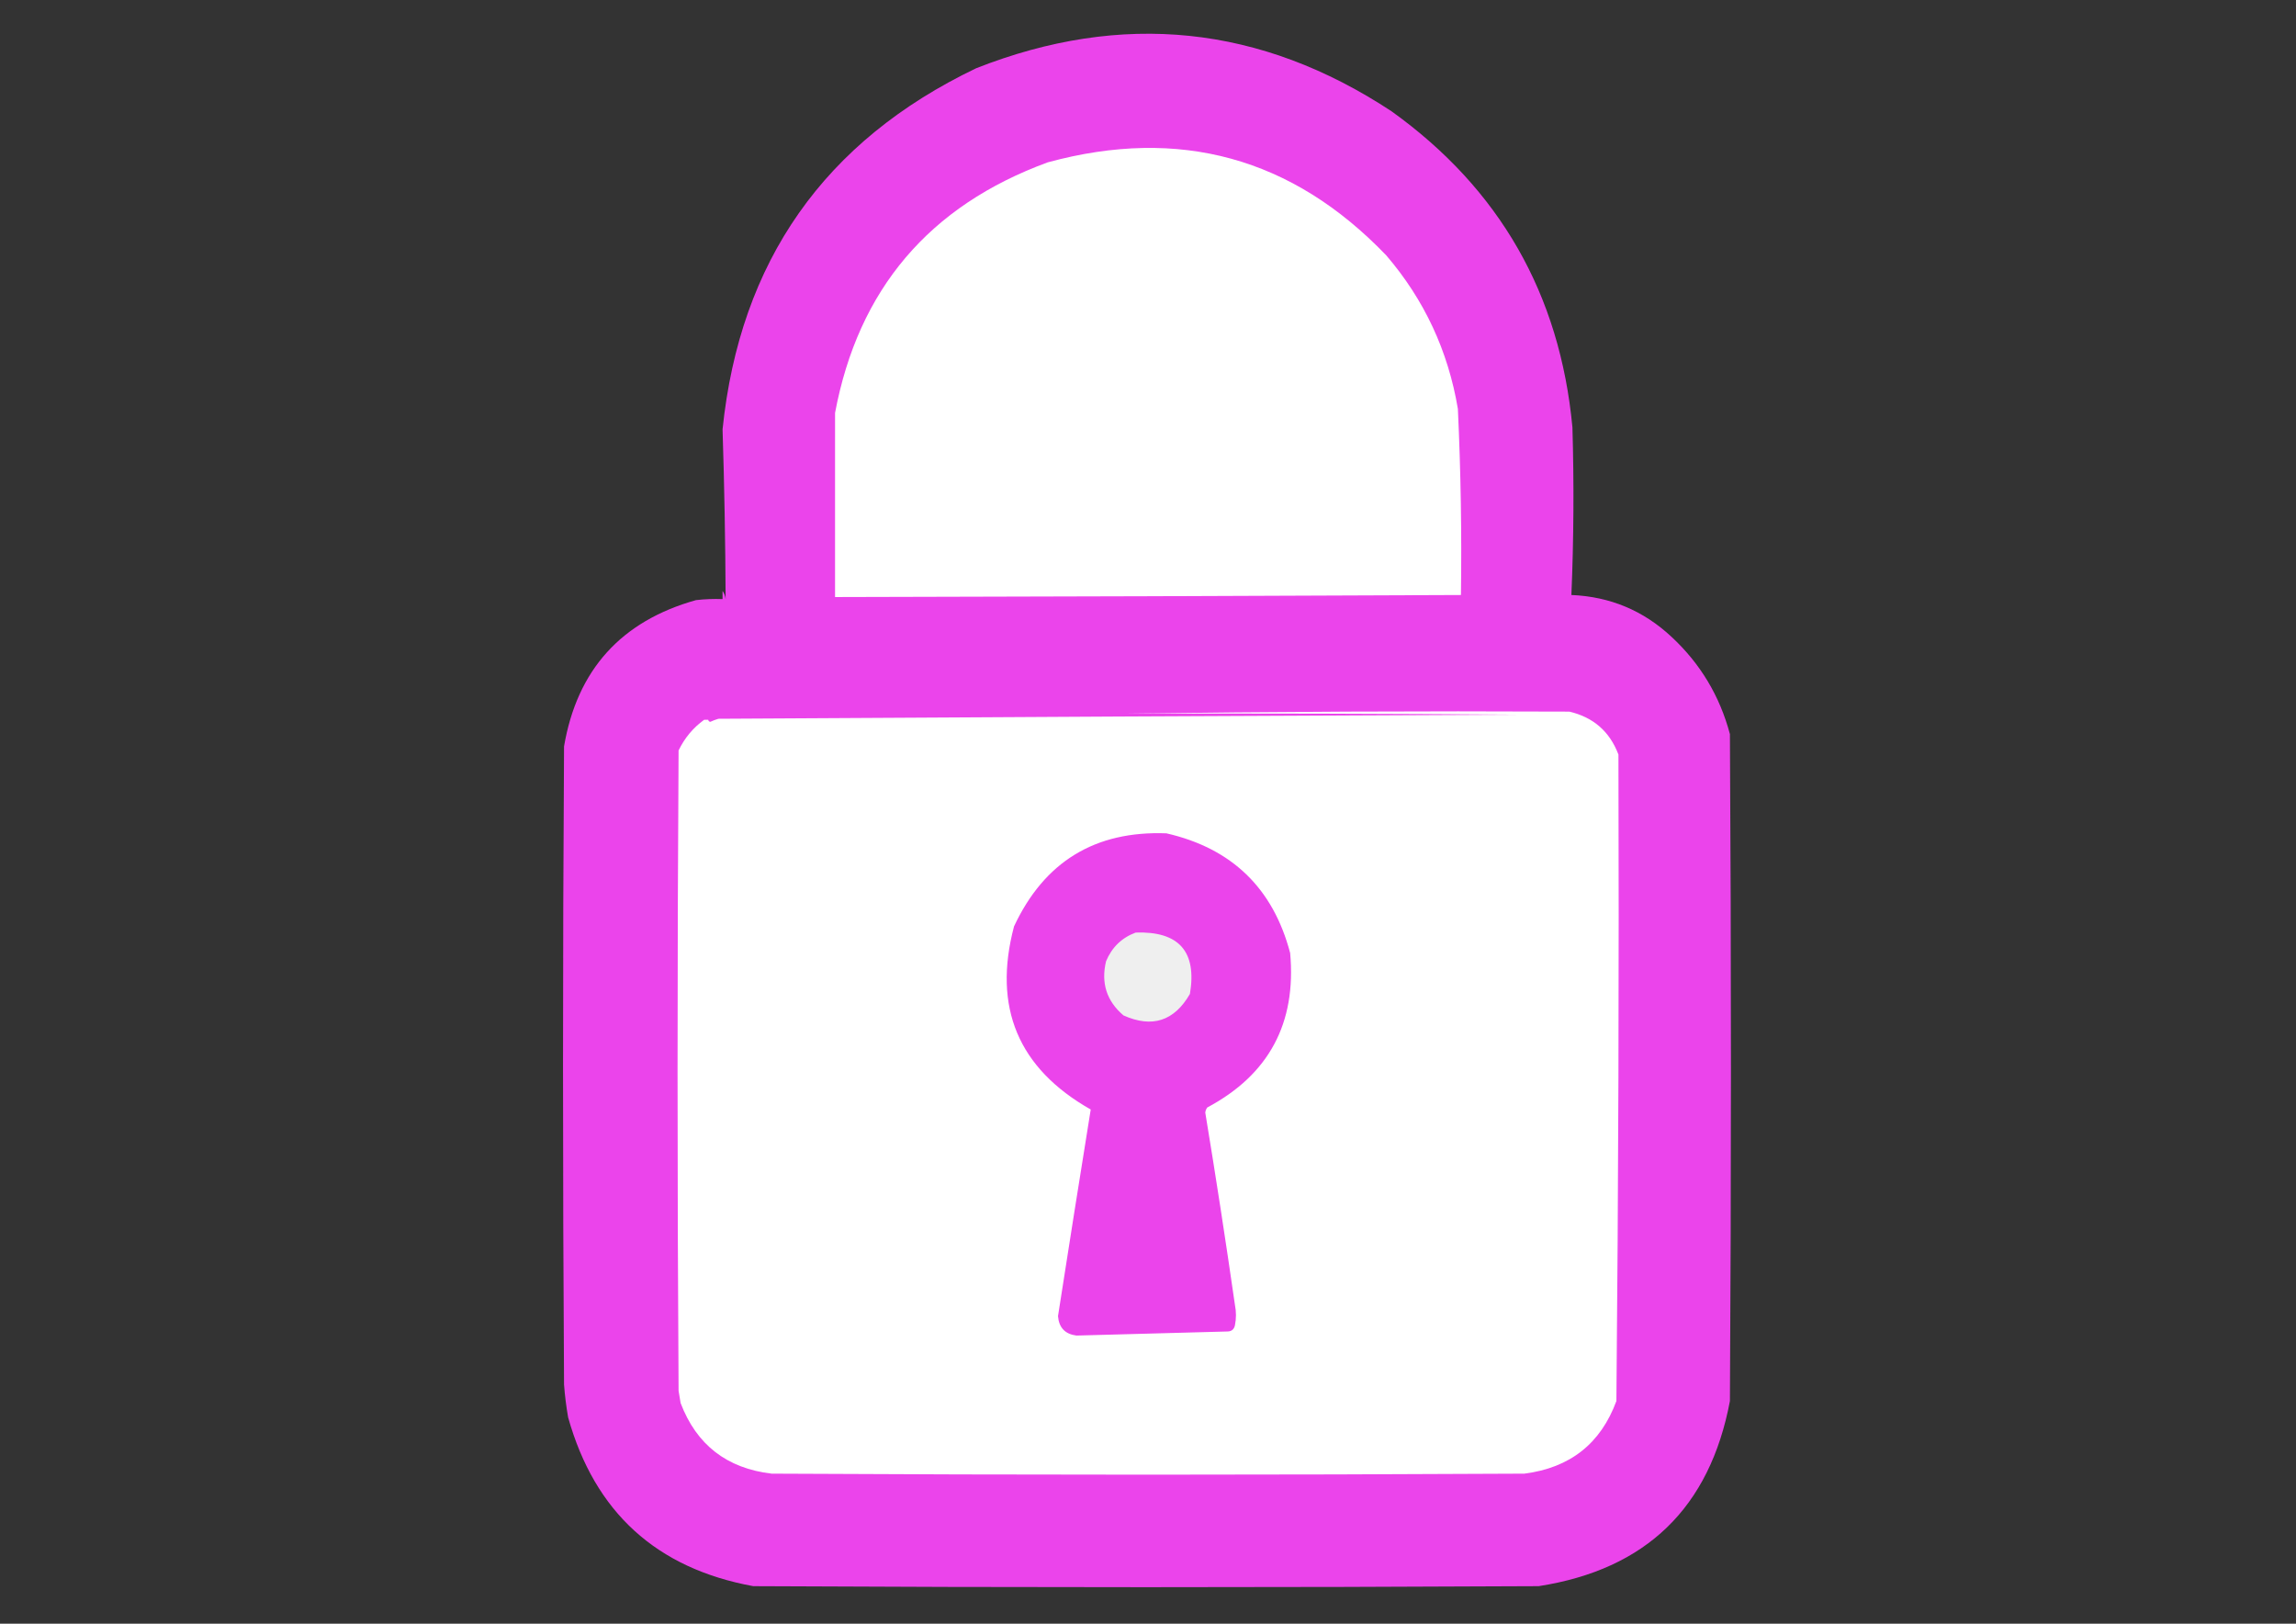 <?xml version="1.0" encoding="UTF-8"?>
<!DOCTYPE svg PUBLIC "-//W3C//DTD SVG 1.1//EN" "http://www.w3.org/Graphics/SVG/1.1/DTD/svg11.dtd">
<!-- Creator: CorelDRAW 2017 -->
<svg xmlns="http://www.w3.org/2000/svg" xml:space="preserve" width="297mm" height="210mm" version="1.1" style="shape-rendering:geometricPrecision; text-rendering:geometricPrecision; image-rendering:optimizeQuality; fill-rule:evenodd; clip-rule:evenodd"
viewBox="0 0 29700 21000"
 xmlns:xlink="http://www.w3.org/1999/xlink">
 <rect x="0" y="0" width="29700" height="21000" fill="#333333" stroke="none"/>
 <defs>
  <style type="text/css">
   <![CDATA[
    .fil0 {fill:#EB44EB}
    .fil2 {fill:#EFEFEF}
    .fil1 {fill:white}
   ]]>
  </style>
 </defs>
 <g id="Layer_x0020_1">
  <path class="fil0" d="M9346.67 7642.5c20.9,29.34 34.13,64.61 39.69,105.83 -3.31,-735.64 -16.54,-1467.67 -39.69,-2196.04 223.76,-2172.91 1317.36,-3729.54 3280.83,-4669.89 1888.6,-743.11 3678.95,-557.9 5371.04,555.62 1399.01,1002.72 2179.53,2365.32 2341.57,4087.81 21.35,723.98 16.95,1447.2 -13.23,2169.59 499.79,20.64 931.94,201.42 1296.45,542.39 371.61,345.5 622.97,764.44 754.07,1256.77 17.64,2875.15 17.64,5750.27 0,8625.42 -260.01,1380.07 -1084.64,2178.24 -2473.86,2394.48 -3386.66,17.65 -6773.33,17.65 -10160,0 -1252.35,-229.29 -2050.52,-956.89 -2394.48,-2182.81 -24.6,-140.21 -42.25,-281.33 -52.91,-423.34 -17.65,-2751.66 -17.65,-5503.33 0,-8255 169.07,-989.35 737.92,-1619.93 1706.56,-1891.77 114.33,-13.2 228.97,-17.62 343.96,-13.23 0,-35.26 0,-70.56 0,-105.83z"/>
  <g id="_1574962421520">
   <path class="fil1" d="M14558.96 9230c1909.36,-26.43 3823.18,-35.27 5741.46,-26.46 311.17,73.16 522.84,258.37 635,555.63 8.6,2787.52 -0.24,5574.45 -26.46,8360.83 -203.25,550.97 -600.13,864.05 -1190.63,939.27 -3245.56,17.65 -6491.1,17.65 -9736.66,0 -579.33,-68.26 -971.79,-372.53 -1177.4,-912.81 -8.81,-52.92 -17.65,-105.83 -26.46,-158.75 -17.64,-2760.48 -17.64,-5520.98 0,-8281.46 77.55,-161.18 187.8,-293.47 330.73,-396.87 17.65,0 35.27,0 52.92,0 1.59,14.36 10.4,23.17 26.46,26.45 34.26,-15.82 69.53,-29.05 105.83,-39.68 3448.39,-20.98 6896.79,-38.63 10345.21,-52.92 -1693.31,-13.23 -3386.64,-17.65 -5080,-13.23z"/>
  </g>
  <g id="_1574962421904">
   <path class="fil1" d="M10801.88 5658.13c0,-105.84 0,-211.67 0,-317.5 299.82,-1598.62 1217.05,-2679.02 2751.66,-3241.15 1704.03,-463.55 3163.65,-62.28 4378.86,1203.85 491.12,572.56 799.78,1234.02 926.04,1984.38 37.49,801.9 50.72,1604.49 39.69,2407.71 -2698.73,12.35 -5397.48,21.16 -8096.25,26.46 0,-687.92 0,-1375.84 0,-2063.75z"/>
  </g>
  <g id="_1574962421232">
   <path class="fil0" d="M15881.88 17220.42c-656.36,16.9 -1308.98,34.53 -1957.92,52.91 -146.84,-18.97 -226.22,-102.76 -238.13,-251.35 138.8,-892.28 279.91,-1783.05 423.34,-2672.29 -938.45,-532.18 -1269.18,-1321.52 -992.19,-2368.02 391.58,-837.36 1048.62,-1238.62 1971.15,-1203.86 846.37,193.76 1379.93,709.7 1600.73,1547.82 82.44,906.91 -274.75,1572.79 -1071.57,1997.6 -14.79,19.18 -23.6,41.22 -26.46,66.15 136.48,827.59 264.35,1656.61 383.65,2487.08 17.65,88.18 17.65,176.4 0,264.58 -11.17,50.96 -42.04,77.42 -92.6,79.38z"/>
  </g>
  <g id="_1574962418864">
   <path class="fil2" d="M14691.25 12061.04c559.2,-18.62 792.93,245.96 701.15,793.75 -202.73,351.66 -489.35,444.26 -859.9,277.82 -217.72,-185.82 -292.71,-419.53 -224.89,-701.15 75.96,-180.58 203.83,-304.06 383.64,-370.42z"/>
  </g>
 </g>
</svg>
